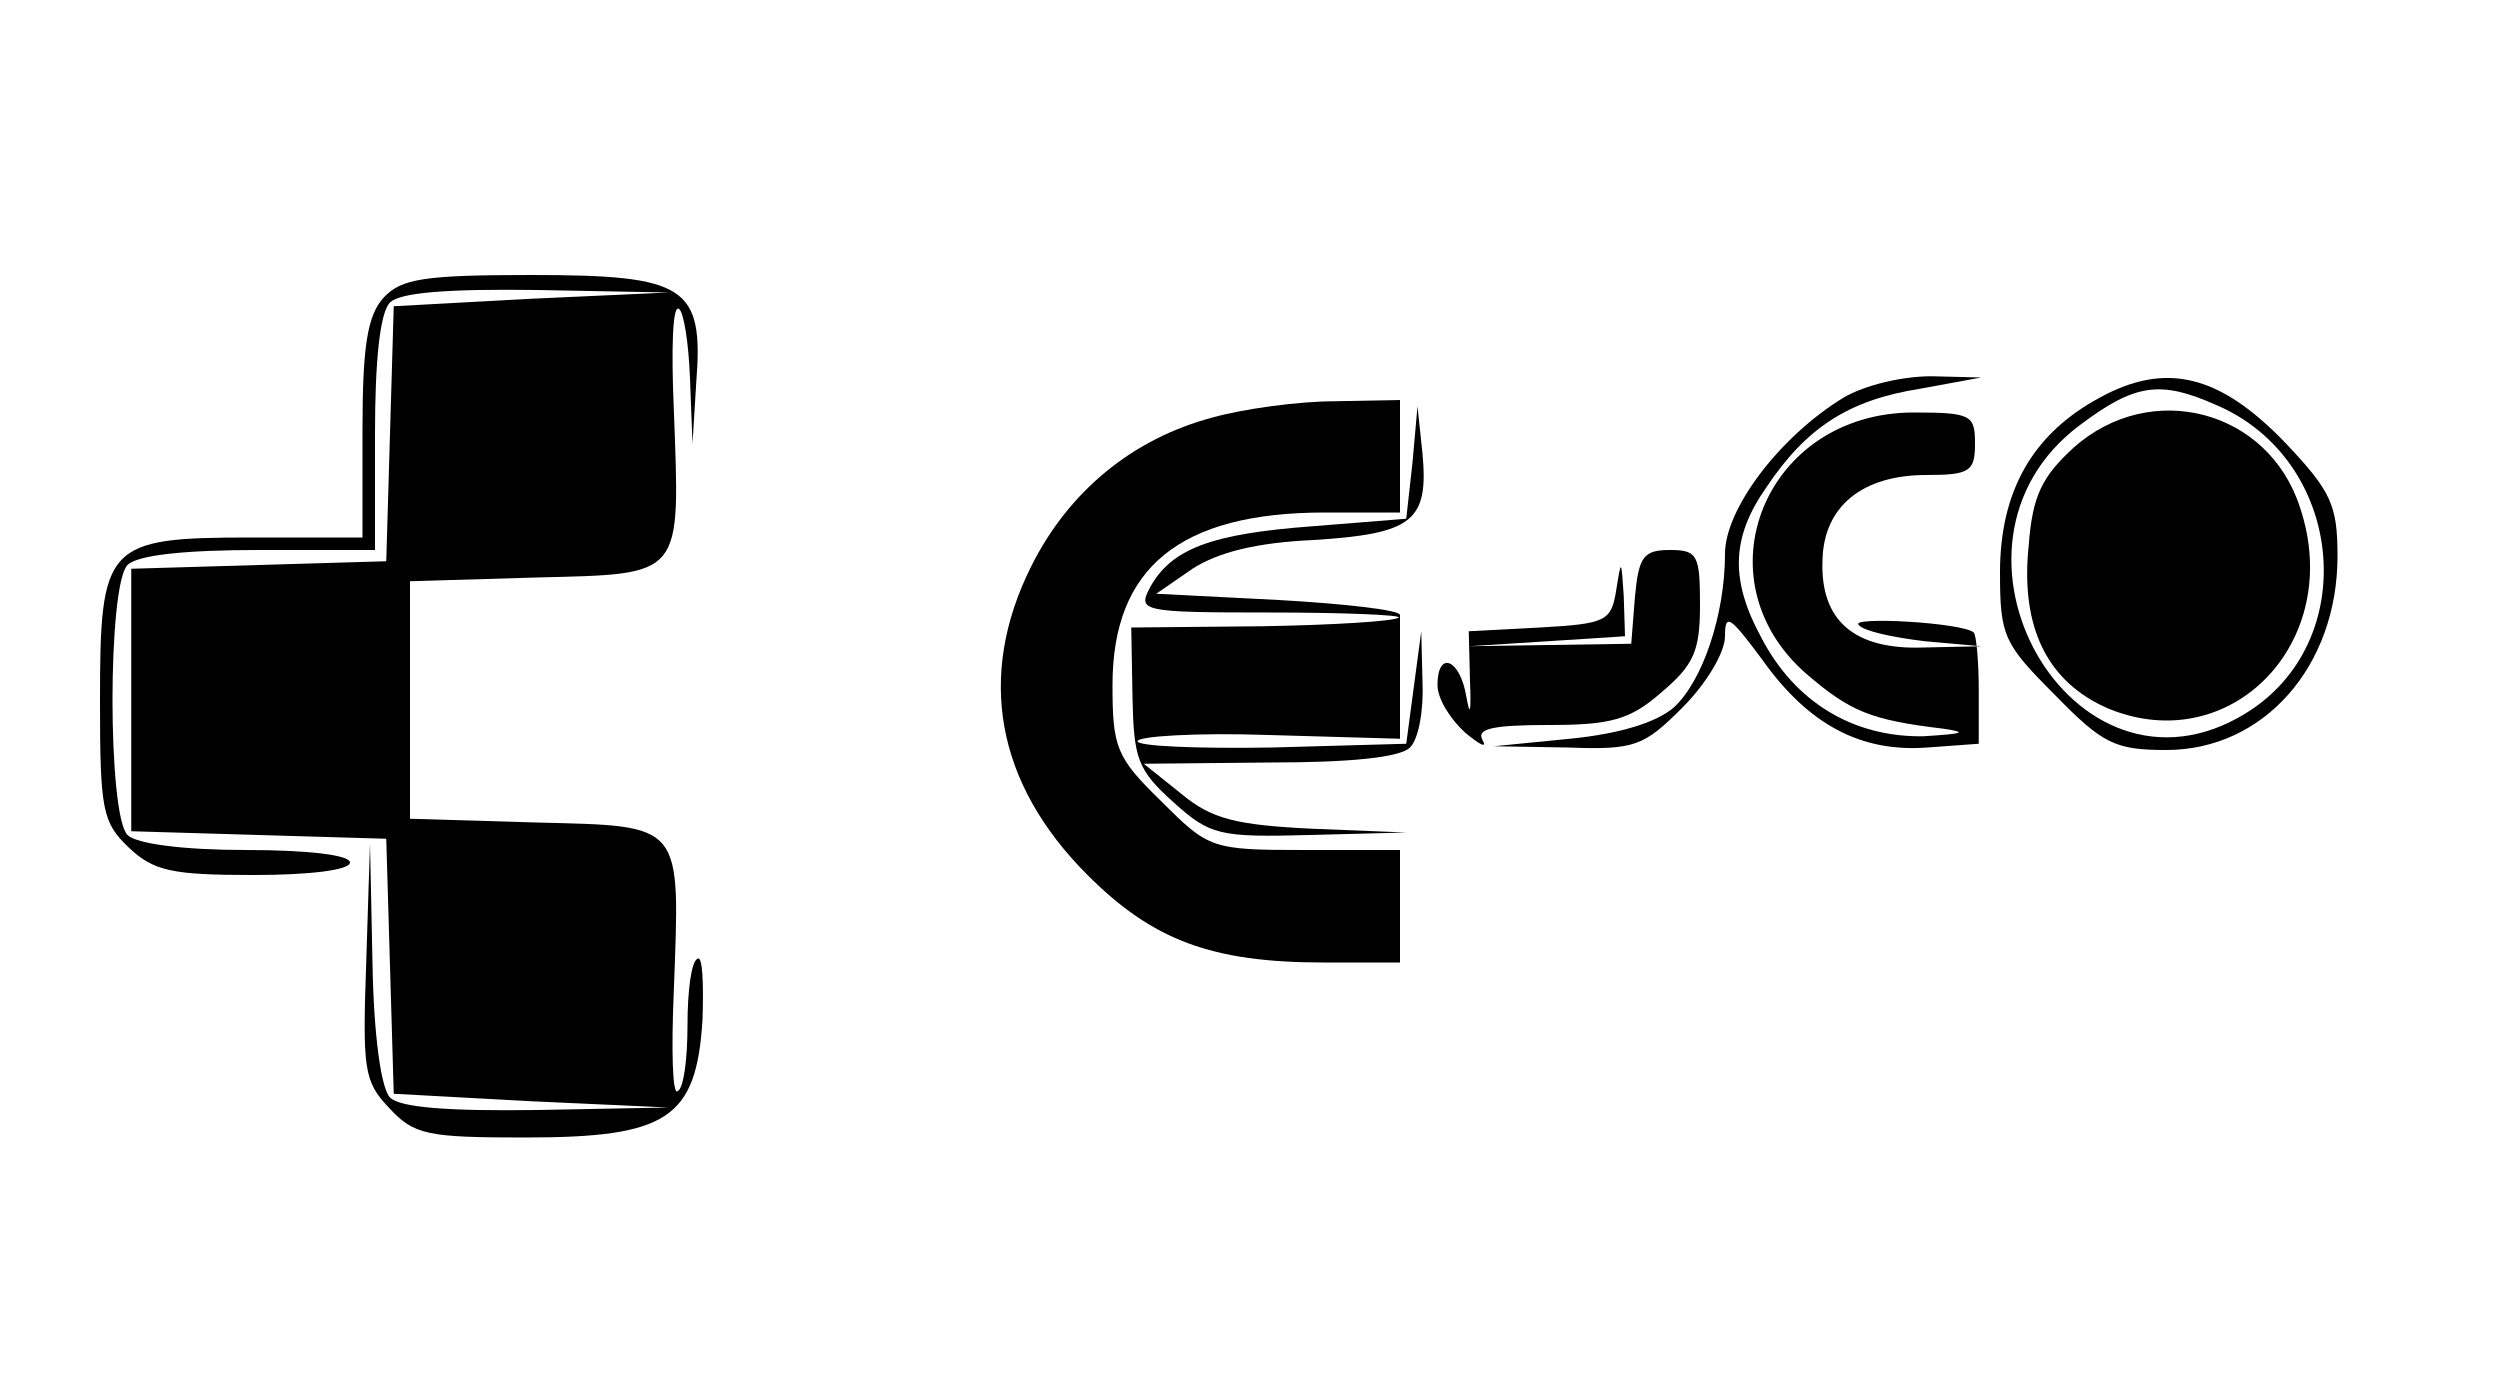 <?xml version="1.0" standalone="no"?>
<!DOCTYPE svg PUBLIC "-//W3C//DTD SVG 20010904//EN"
 "http://www.w3.org/TR/2001/REC-SVG-20010904/DTD/svg10.dtd">
<svg version="1.0" xmlns="http://www.w3.org/2000/svg"
 width="200pt" height="112pt" viewBox="0 0 200 112"
 preserveAspectRatio="xMidYMid meet">
<g transform="translate(0,112) scale(0.1,-0.1)"
fill="#000000" stroke="none">
<path d="M307 882 c-13 -14 -17 -39 -17 -105 l0 -87 -88 0 c-118 0 -122 -5
-122 -132 0 -86 2 -96 23 -116 20 -19 35 -22 100 -22 45 0 77 4 77 10 0 6 -34
10 -83 10 -51 0 -88 5 -95 12 -16 16 -16 200 0 216 8 8 46 12 105 12 l93 0 0
93 c0 59 4 97 12 105 8 8 46 11 118 10 l105 -2 -110 -5 -110 -6 -3 -102 -3
-102 -102 -3 -102 -3 0 -105 0 -105 102 -3 102 -3 3 -102 3 -102 110 -6 110
-5 -105 -2 c-72 -1 -110 2 -118 10 -7 7 -13 49 -14 107 l-2 96 -3 -94 c-3 -86
-2 -96 18 -117 20 -22 31 -24 109 -24 114 0 137 15 142 94 1 30 0 52 -4 49 -5
-2 -8 -26 -8 -53 0 -27 -3 -51 -8 -53 -4 -3 -5 33 -3 79 5 137 9 133 -110 136
l-101 3 0 95 0 95 101 3 c119 3 115 -1 110 136 -2 46 -1 82 4 79 4 -2 8 -28 9
-56 l2 -52 3 49 c6 77 -8 86 -132 86 -86 0 -104 -3 -118 -18z"/>
<path d="M1475 802 c-51 -31 -95 -89 -95 -125 0 -49 -18 -102 -41 -123 -14
-12 -43 -21 -83 -25 l-61 -6 59 -1 c54 -2 61 1 92 32 19 19 34 44 34 57 0 19
4 16 30 -19 37 -52 79 -74 132 -70 l41 3 0 43 c0 23 -2 44 -4 46 -9 8 -100 13
-92 6 4 -5 28 -10 53 -13 l45 -4 -46 -1 c-55 -2 -83 21 -81 70 1 43 32 68 83
68 35 0 39 3 39 25 0 23 -3 25 -49 25 -119 0 -173 -133 -86 -209 35 -30 51
-37 110 -44 20 -3 15 -4 -16 -6 -56 -1 -103 27 -130 79 -25 46 -24 80 4 120
32 48 66 70 123 79 l49 9 -40 1 c-23 0 -53 -7 -70 -17z"/>
<path d="M1680 802 c-54 -29 -80 -75 -80 -140 0 -51 3 -57 44 -98 38 -39 48
-44 89 -44 78 0 137 67 137 155 0 41 -5 52 -42 91 -52 54 -95 65 -148 36z m93
-6 c103 -44 117 -190 23 -247 -138 -84 -262 134 -132 231 44 33 64 36 109 16z"/>
<path d="M1659 762 c-25 -23 -33 -38 -36 -78 -7 -66 15 -110 64 -131 98 -40
189 54 153 161 -25 78 -119 103 -181 48z"/>
<path d="M970 786 c-64 -17 -115 -59 -145 -119 -44 -88 -28 -174 45 -247 52
-52 99 -70 189 -70 l61 0 0 45 0 45 -76 0 c-75 0 -77 1 -115 39 -36 35 -39 43
-39 93 0 94 54 138 170 138 l60 0 0 45 0 45 -52 -1 c-29 0 -73 -6 -98 -13z"/>
<path d="M1130 750 l-5 -45 -75 -6 c-81 -6 -113 -18 -130 -49 -10 -19 -7 -20
96 -20 59 0 105 -2 103 -4 -3 -3 -52 -6 -109 -7 l-105 -1 1 -56 c1 -49 4 -58
33 -84 29 -26 36 -28 109 -26 l77 2 -75 3 c-62 3 -81 8 -105 28 l-30 24 101 1
c64 0 104 4 112 12 7 7 11 30 10 53 l-1 40 -6 -45 -6 -45 -107 -3 c-60 -1
-108 1 -108 5 0 4 47 7 105 5 l105 -3 0 45 c0 25 0 49 0 54 0 4 -44 9 -97 12
l-98 5 29 20 c20 13 51 21 97 23 79 5 92 15 87 69 l-4 38 -4 -45z"/>
<path d="M1308 643 l-3 -38 -65 -1 -65 -1 63 4 62 4 -1 32 c-2 30 -2 30 -6 5
-4 -25 -8 -27 -61 -30 l-57 -3 1 -40 c1 -25 0 -29 -3 -12 -5 30 -23 37 -23 9
0 -11 10 -27 22 -38 12 -10 18 -13 14 -6 -5 9 8 12 53 12 49 0 65 4 90 26 26
22 31 33 31 70 0 40 -2 44 -24 44 -21 0 -25 -5 -28 -37z"/>
</g>
</svg>
